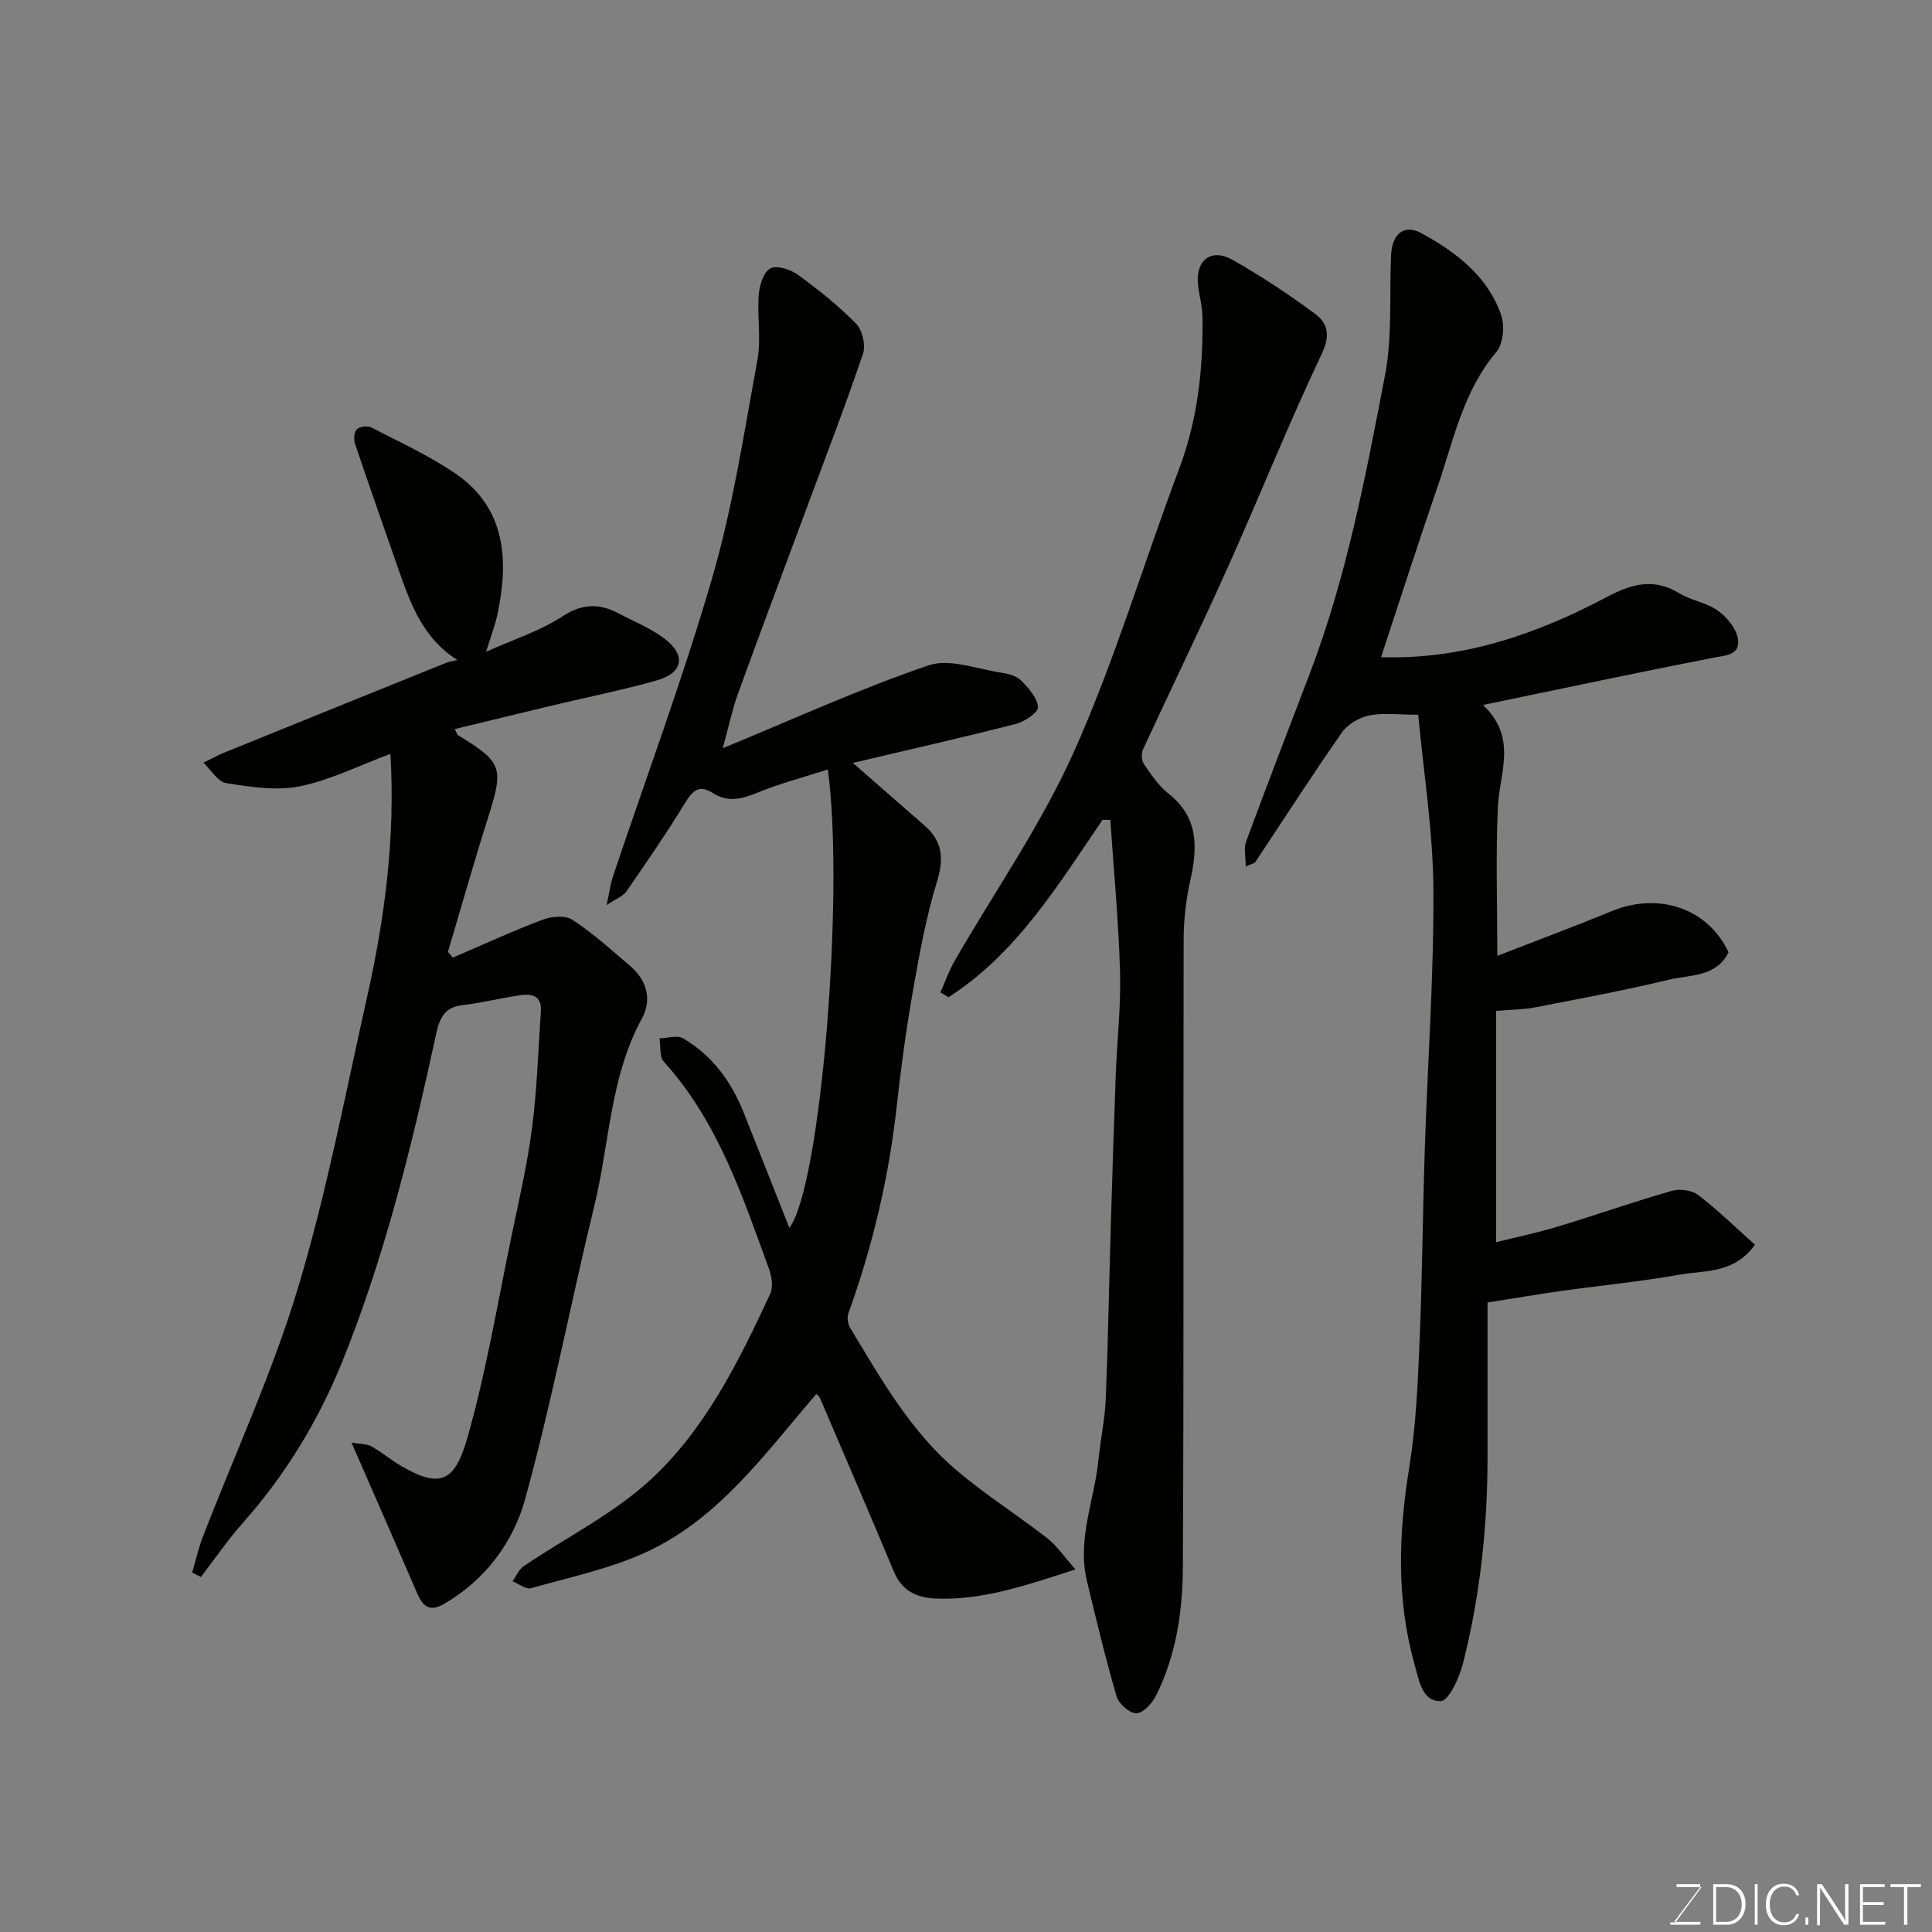 <svg enable-background="new 0 0 400 400" viewBox="0 0 400 400" xmlns="http://www.w3.org/2000/svg"><rect x="0" y="0" width="400" height="400" fill="#808080" stroke="none"/><path d="m72.77 298.67c1.8.32 3.14.25 4.14.8 2.13 1.18 4.01 2.79 6.11 4.02 7.91 4.62 11.08 3.49 13.68-5.58 3.98-13.88 6.33-28.24 9.29-42.41 1.53-7.34 3.23-14.67 4.18-22.1 1.02-7.99 1.28-16.07 1.81-24.11.21-3.15-1.94-3.59-4.3-3.24-4.03.59-8.01 1.6-12.05 2.07-4.31.5-4.86 3.8-5.54 6.91-4.95 22.75-10.52 45.36-19.26 66.97-4.92 12.15-11.73 23.36-20.52 33.26-3.14 3.54-5.82 7.47-8.71 11.23-.6-.3-1.21-.61-1.81-.91.72-2.46 1.28-4.99 2.2-7.38 6.62-17.15 14.4-33.95 19.69-51.5 5.95-19.74 9.8-40.12 14.32-60.28 3.68-16.42 5.86-33.02 4.83-50.34-6.36 2.36-12.37 5.41-18.74 6.71-4.86.99-10.23.13-15.26-.65-1.75-.27-3.15-2.76-4.71-4.23 1.5-.73 2.96-1.55 4.5-2.17 15.22-6.18 30.45-12.34 45.69-18.49.6-.24 1.27-.33 2.38-.61-7.02-4.41-9.61-11.39-12.08-18.45-3.06-8.75-6.13-17.49-9.09-26.27-.31-.91-.23-2.46.34-3.03.59-.59 2.24-.78 3.03-.38 5.94 3.08 12.11 5.87 17.58 9.66 10.19 7.04 10.93 17.82 8.52 29.01-.51 2.35-1.38 4.61-2.35 7.76 5.76-2.59 11.19-4.3 15.78-7.31 4.18-2.74 7.73-2.72 11.75-.59 3.15 1.66 6.54 3.02 9.35 5.14 4.6 3.48 3.94 7.14-1.57 8.7-7.03 1.99-14.22 3.42-21.34 5.12-6.78 1.62-13.56 3.27-20.44 4.94.35.7.42 1.13.66 1.28 9.2 5.6 9.5 6.71 6.23 17.02-2.93 9.23-5.56 18.56-8.32 27.85l1.02 1.17c6.18-2.65 12.29-5.47 18.57-7.84 1.85-.7 4.72-.95 6.19.01 4.23 2.78 8.03 6.22 11.9 9.52 3.52 3 4.63 6.97 2.45 10.98-6.58 12.09-6.67 25.76-9.81 38.67-4.92 20.23-8.81 40.73-14.34 60.78-2.45 8.9-8.18 16.68-16.73 21.66-3.06 1.78-4.44.55-5.62-2.17-4.32-10.02-8.71-20-13.6-31.2z" fill="#010100"/><path d="m149.64 154.91c14.64-6.02 28.37-12.31 42.59-17.15 4.42-1.51 10.19.81 15.31 1.55 1.4.2 3.04.72 3.97 1.67 1.5 1.55 3.3 3.55 3.39 5.43.05 1.12-2.77 3.01-4.58 3.47-11.18 2.86-22.44 5.4-33.75 8.07 5.12 4.47 10.04 8.75 14.93 13.04 3.67 3.23 3.94 6.81 2.49 11.53-2.23 7.27-3.6 14.84-4.93 22.36-1.39 7.89-2.49 15.84-3.36 23.8-1.62 14.83-4.98 29.22-10.06 43.24-.31.87-.09 2.22.4 3.04 6.36 10.53 12.46 21.35 21.98 29.43 5.96 5.06 12.62 9.28 18.81 14.08 1.97 1.53 3.41 3.74 5.83 6.46-10.57 3.43-19.48 6.46-29.11 6.02-3.81-.17-6.85-1.65-8.47-5.53-5.02-12.02-10.18-23.99-15.31-35.96-.18-.42-.66-.72-.76-.83-10.52 12.15-19.95 25.59-35 32.62-7.56 3.53-15.97 5.27-24.07 7.57-1.05.3-2.54-.92-3.83-1.44.76-1.06 1.31-2.44 2.32-3.12 8.76-5.95 18.52-10.78 26.21-17.86 11.42-10.51 18.32-24.56 24.83-38.54.65-1.4.31-3.6-.27-5.18-5.53-15.16-10.6-30.55-21.78-42.89-.93-1.03-.61-3.18-.87-4.81 1.64-.04 3.66-.71 4.87 0 6.02 3.52 9.97 8.9 12.53 15.32 3.12 7.8 6.19 15.62 9.48 23.93 6.56-8.72 11.45-69.57 7.96-94.92-5.02 1.62-10 2.91-14.71 4.86-3.21 1.33-6.06 1.96-9.1.01-2.8-1.79-4.16-.53-5.72 2.02-3.82 6.25-7.98 12.29-12.14 18.33-.68.98-2.06 1.47-4.12 2.87.57-2.65.77-4.33 1.29-5.89 6.92-20.67 14.55-41.12 20.61-62.04 4.25-14.66 6.56-29.91 9.32-44.97.8-4.36-.08-8.99.27-13.47.15-1.95.99-4.71 2.39-5.46 1.33-.71 4.18.21 5.7 1.31 4.24 3.08 8.39 6.39 12.05 10.12 1.31 1.33 2.05 4.45 1.45 6.22-3.64 10.75-7.72 21.34-11.67 31.99-4.75 12.82-9.58 25.6-14.24 38.46-1.23 3.46-1.98 7.09-3.13 11.24z" fill="#010100"/><path d="m257.92 179.4c0-2.04-.44-3.77.07-5.15 4.28-11.6 8.73-23.13 13.14-34.68 7.65-20.02 11.63-41.01 15.63-61.93 1.53-8.04.88-16.49 1.24-24.75.2-4.43 2.63-6.6 6.31-4.6 7.11 3.88 13.66 8.84 16.47 16.87.78 2.24.47 6-.95 7.68-6.94 8.19-8.9 18.39-12.23 28.03-4.02 11.66-7.77 23.41-11.67 35.19 17.04.53 32.3-4.79 46.86-12.52 4.95-2.63 9.61-3.93 14.84-.74 2.47 1.51 5.64 1.94 7.98 3.59 1.87 1.33 3.8 3.61 4.18 5.75.64 3.54-2.47 3.53-5.19 4.06-15.49 3.02-30.92 6.31-47.57 9.76 7.24 6.84 3.41 14.03 3.09 21.09-.46 9.97-.12 19.98-.12 30.85 8.17-3.18 15.99-6.09 23.7-9.26 9.8-4.03 19.95-.53 24.18 8.52-2.59 5.19-7.99 4.62-12.38 5.68-9.16 2.22-18.44 3.93-27.7 5.73-2.39.46-4.88.46-8.05.73v47.88c4.1-1.02 8.48-1.93 12.74-3.22 7.9-2.39 15.69-5.13 23.61-7.4 1.65-.47 4.17-.17 5.48.84 4.12 3.16 7.86 6.82 11.76 10.3-4.32 6.06-10.35 5.27-15.57 6.2-8.05 1.43-16.2 2.22-24.31 3.35-4.67.65-9.33 1.45-15.48 2.42v31.91c0 14.5-1.53 28.85-5.11 42.9-.74 2.92-2.94 7.67-4.57 7.72-3.83.11-4.45-4.11-5.42-7.55-3.83-13.61-3.33-27.18-1.09-40.98 1.39-8.58 1.75-17.36 2.12-26.08.56-13.25.65-26.53 1.08-39.79.59-17.87 1.88-35.73 1.78-53.59-.07-12.01-2.01-24.02-3.14-36.23-4.23 0-7.3-.44-10.15.15-2.06.43-4.46 1.81-5.64 3.5-6.16 8.82-11.97 17.88-17.93 26.83-.12.25-.54.3-1.99.94z" fill="#010100"/><path d="m228.28 169.73c-9.24 13.51-17.75 27.67-31.9 36.73-.56-.33-1.12-.67-1.68-1 .98-2.19 1.78-4.49 2.97-6.55 8.3-14.43 17.96-28.23 24.71-43.34 8.47-18.96 14.41-39.03 21.75-58.51 3.84-10.19 4.98-20.67 4.83-31.4-.03-2.27-.7-4.52-.93-6.79-.52-5.02 2.77-7.56 7.17-5.06 5.94 3.38 11.7 7.16 17.17 11.25 2.5 1.87 3.1 4.36 1.31 8.14-6.96 14.69-12.99 29.81-19.65 44.65-5.62 12.53-11.65 24.87-17.4 37.35-.38.82-.28 2.28.22 3.01 1.49 2.16 3 4.46 5.02 6.05 6.3 4.94 6.11 11.16 4.56 18.07-.9 3.98-1.36 8.14-1.37 12.21-.09 43.33.06 86.66-.16 129.99-.05 9.14-1.41 18.28-5.61 26.63-.78 1.55-2.63 3.53-4.01 3.55-1.39.02-3.64-1.92-4.08-3.42-2.32-7.94-4.26-15.99-6.18-24.04-2.04-8.59 1.57-16.7 2.41-25.05.43-4.23 1.34-8.44 1.51-12.68.49-12.26.7-24.53 1.07-36.8.3-10.1.62-20.2 1-30.3.27-7.1 1.09-14.22.88-21.3-.3-10.47-1.3-20.91-2.01-31.37-.53-.02-1.06-.02-1.6-.02z" fill="#010100"/><g fill="#fbfcfa"><path d="m346.9 398 5.4-7.3h-5.2v-.6h4.9v.6l-5.4 7.2h5.5l-.1.6h-6.2v-.5z"/><path d="m354.7 390.1h2.8c2.3 0 3.9 1.6 3.9 4.1s-1.6 4.3-3.9 4.3h-2.8zm.6 7.8h2c2.2 0 3.3-1.6 3.3-3.6 0-1.8-1-3.6-3.3-3.6h-2z"/><path d="m363.9 390.1v8.4h-.6v-8.4z"/><path d="m372.5 396.3c-.4 1.3-1.4 2.3-3.2 2.3-2.4 0-3.7-1.9-3.7-4.3 0-2.3 1.2-4.3 3.7-4.3 1.8 0 2.9 1 3.2 2.4h-.6c-.4-1.1-1.1-1.8-2.5-1.8-2.1 0-3 1.9-3 3.7s.9 3.7 3 3.7c1.4 0 2.1-.7 2.5-1.7z"/><path d="m373.8 398.5v-1.5h.6v1.5z"/><path d="m376.2 398.5v-8.4h1c1.3 2 4.4 6.6 4.9 7.6-.1-1.2-.1-2.4-.1-3.8v-3.8h.7v8.4h-.9c-1.2-1.9-4.4-6.8-5-7.7.1 1.1 0 2.3 0 3.9v3.9h-.6z"/><path d="m390 394.4h-4.3v3.5h4.7l-.1.6h-5.2v-8.4h5.1v.6h-4.5v3.1h4.3z"/><path d="m394.2 390.7h-2.8v-.6h6.3v.6h-2.8v7.8h-.7z"/></g></svg>